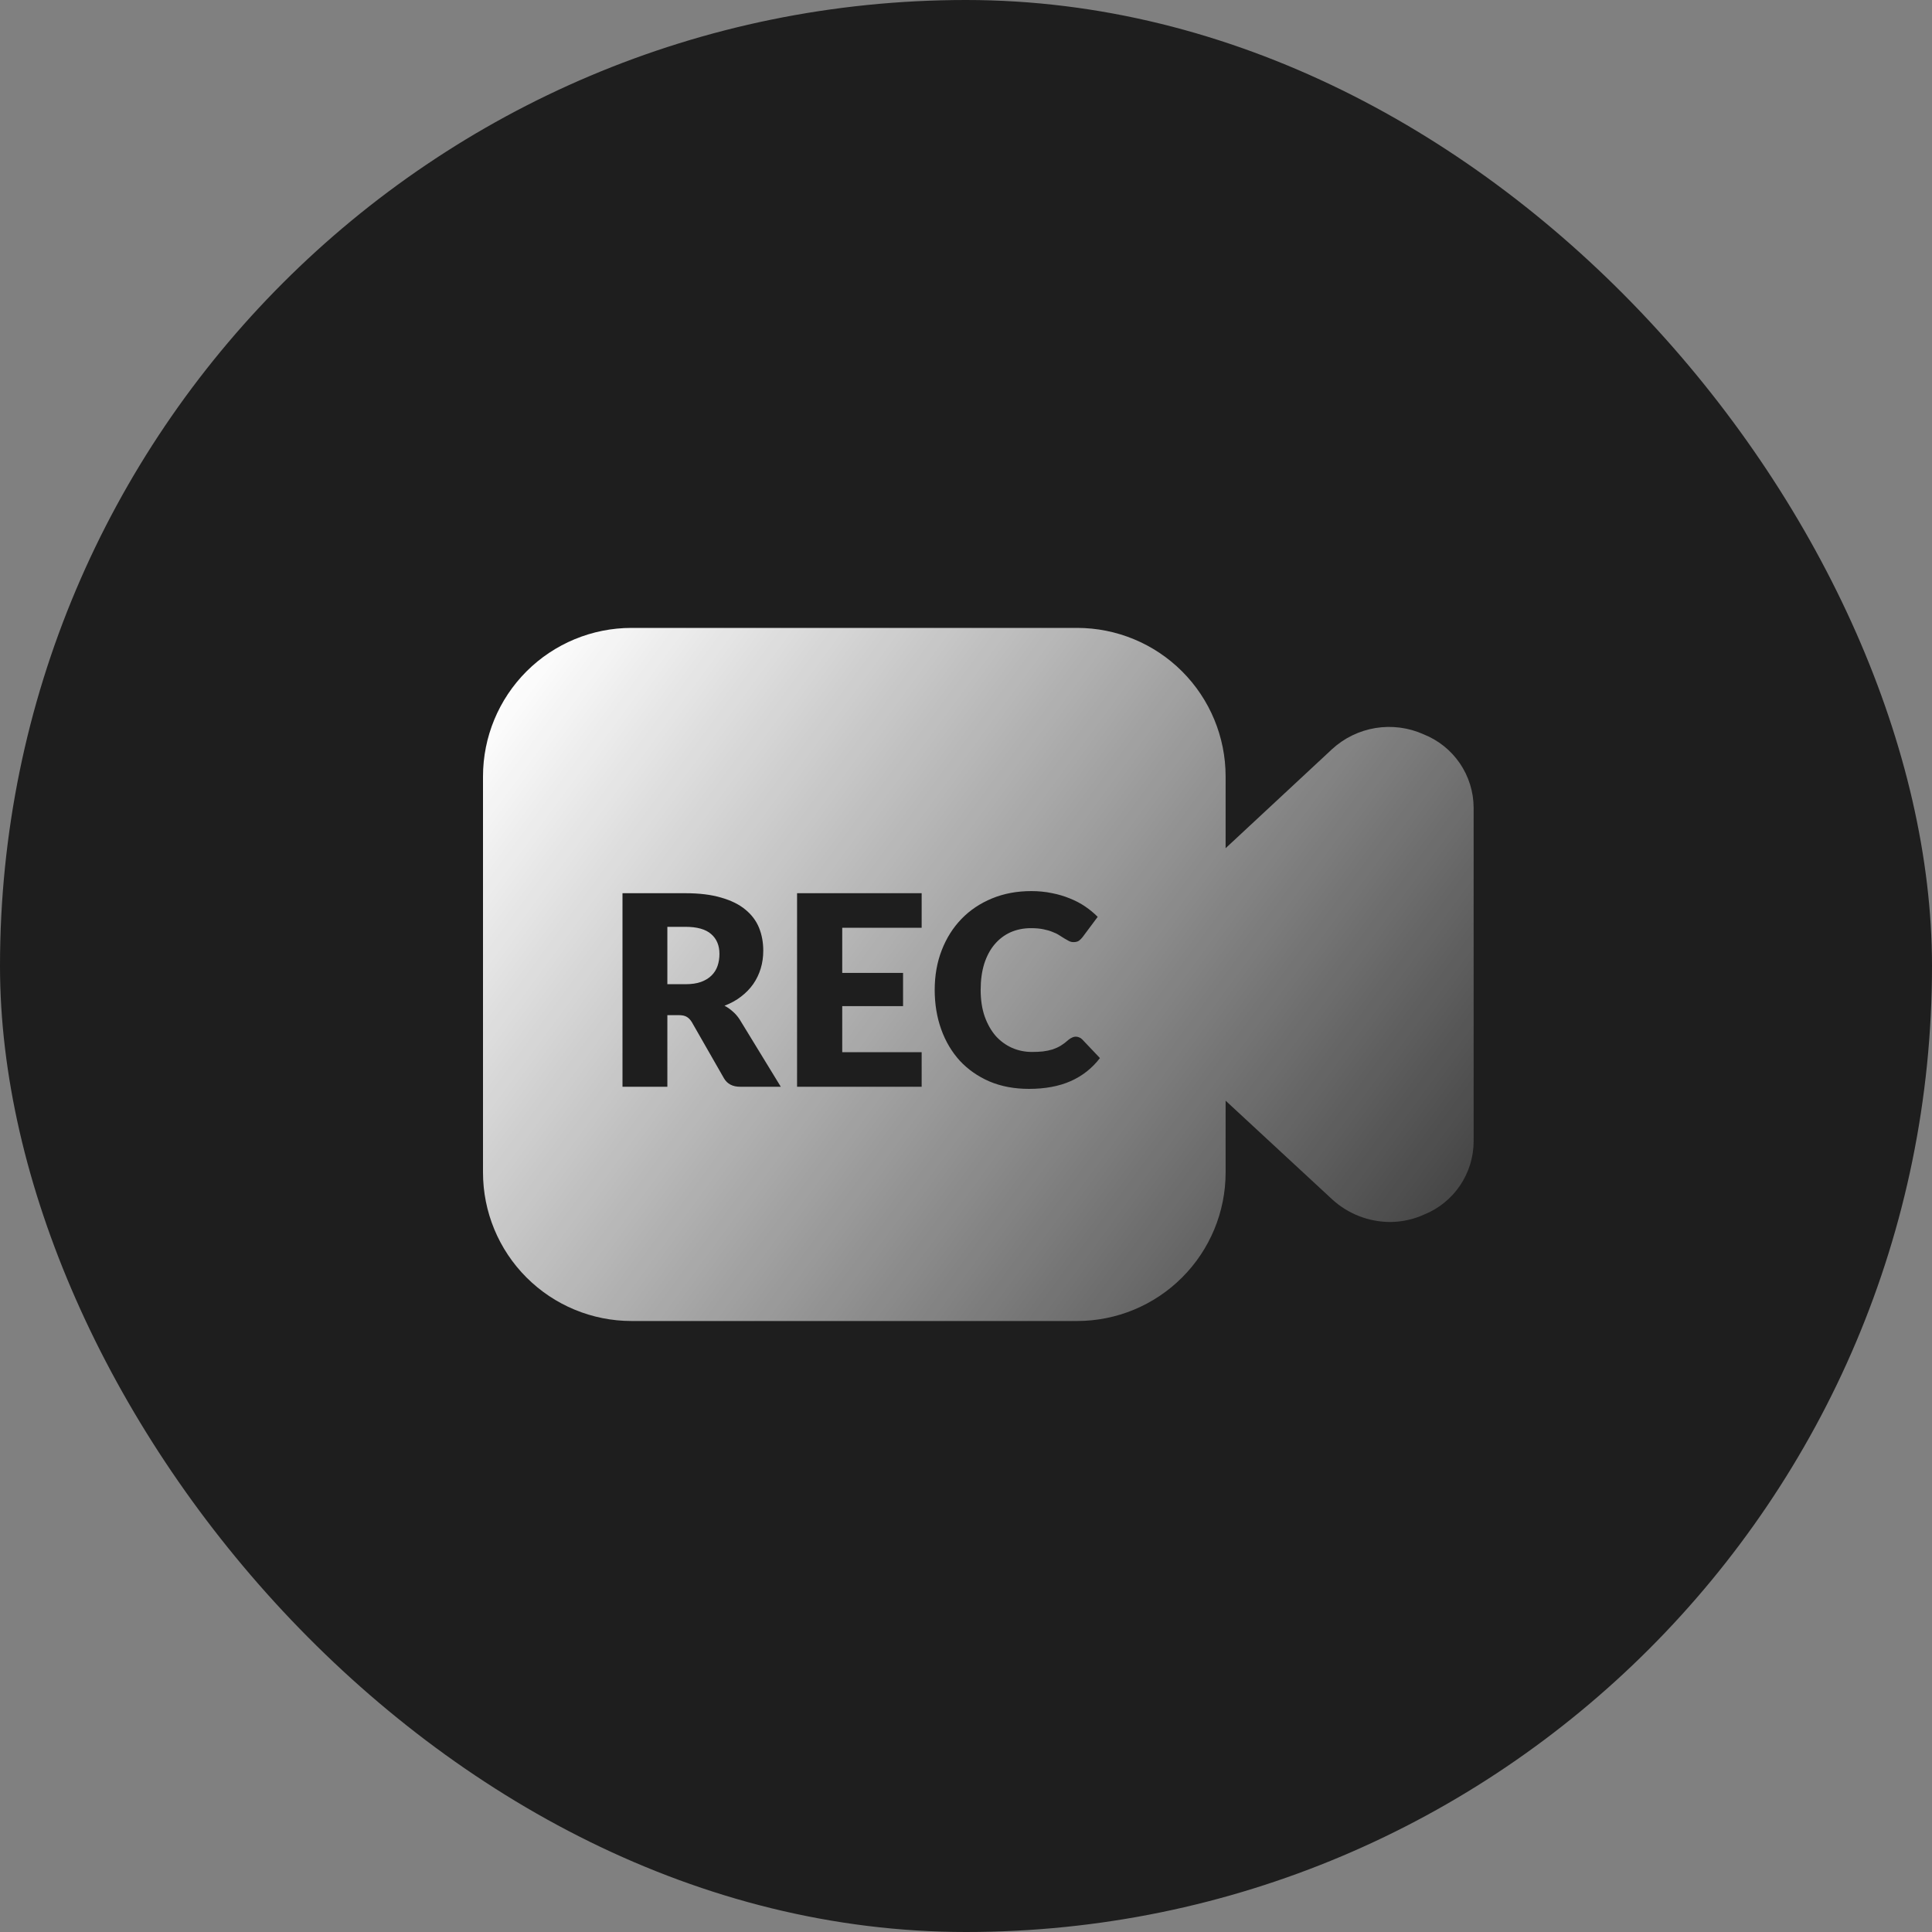 <svg width="80" height="80" viewBox="0 0 80 80" fill="none" xmlns="http://www.w3.org/2000/svg">
<rect x="0" y="0" width="80" height="80" fill="#808080" stroke="none"/>
<rect width="80" height="80" rx="40" fill="#1E1E1E"/>
<mask id="mask0_147_244" style="mask-type:alpha" maskUnits="userSpaceOnUse" x="16" y="16" width="48" height="48">
<rect x="16" y="16" width="48" height="48" fill="#C4C4C4"/>
</mask>
<g mask="url(#mask0_147_244)">
<path fill-rule="evenodd" clip-rule="evenodd" d="M56.961 30.145C57.635 30.036 58.327 30.127 58.95 30.407C59.558 30.649 60.08 31.067 60.449 31.607C60.818 32.148 61.017 32.787 61.02 33.441V47.258C61.019 47.91 60.823 48.547 60.458 49.088C60.093 49.628 59.575 50.048 58.97 50.292C58.526 50.494 58.044 50.599 57.556 50.6C56.676 50.596 55.829 50.267 55.178 49.677L50.75 45.577V48.55C50.75 50.181 50.102 51.745 48.948 52.898C47.795 54.052 46.231 54.7 44.6 54.7H26.15C24.519 54.7 22.955 54.052 21.801 52.898C20.648 51.745 20 50.181 20 48.55V32.15C20 30.519 20.648 28.955 21.801 27.801C22.955 26.648 24.519 26 26.15 26H44.6C46.231 26 47.795 26.648 48.948 27.801C50.102 28.955 50.75 30.519 50.75 32.15V35.122L55.157 31.022C55.659 30.559 56.287 30.255 56.961 30.145ZM29.026 40.66C28.85 40.723 28.636 40.754 28.383 40.754H27.634V38.378H28.383C28.863 38.378 29.217 38.477 29.444 38.675C29.675 38.873 29.791 39.148 29.791 39.5C29.791 39.676 29.765 39.841 29.713 39.995C29.662 40.145 29.58 40.277 29.466 40.391C29.352 40.505 29.206 40.594 29.026 40.66ZM30.648 45H32.331L30.627 42.212C30.542 42.083 30.447 41.973 30.34 41.882C30.234 41.786 30.12 41.707 30 41.645C30.26 41.546 30.489 41.419 30.687 41.266C30.889 41.111 31.057 40.937 31.193 40.743C31.329 40.545 31.431 40.331 31.501 40.099C31.571 39.868 31.605 39.623 31.605 39.362C31.605 39.022 31.547 38.706 31.43 38.416C31.312 38.127 31.123 37.876 30.863 37.663C30.606 37.45 30.273 37.285 29.862 37.168C29.455 37.047 28.962 36.986 28.383 36.986H25.776V45H27.634V42.035H28.108C28.25 42.035 28.36 42.059 28.438 42.107C28.515 42.151 28.584 42.222 28.646 42.322L29.977 44.648C30.113 44.883 30.337 45 30.648 45ZM34.875 40.286V38.416H38.164V36.986H33.005V45H38.164V43.57H34.875V41.661H37.394V40.286H34.875ZM44.682 42.954C44.639 42.936 44.594 42.926 44.55 42.926C44.495 42.926 44.442 42.939 44.391 42.965C44.34 42.987 44.292 43.016 44.248 43.053C44.138 43.152 44.03 43.234 43.923 43.3C43.817 43.363 43.703 43.414 43.583 43.455C43.462 43.491 43.331 43.519 43.192 43.537C43.053 43.552 42.899 43.559 42.73 43.559C42.437 43.559 42.162 43.502 41.905 43.389C41.648 43.275 41.423 43.11 41.228 42.894C41.038 42.673 40.886 42.404 40.772 42.085C40.662 41.766 40.607 41.401 40.607 40.99C40.607 40.584 40.657 40.222 40.755 39.907C40.858 39.588 41.001 39.32 41.184 39.104C41.371 38.884 41.592 38.717 41.844 38.603C42.101 38.49 42.383 38.433 42.691 38.433C42.886 38.433 43.054 38.448 43.197 38.477C43.344 38.506 43.471 38.543 43.577 38.587C43.687 38.627 43.781 38.673 43.858 38.724C43.938 38.772 44.011 38.818 44.078 38.862C44.144 38.902 44.206 38.937 44.264 38.967C44.323 38.996 44.386 39.011 44.452 39.011C44.55 39.011 44.627 38.99 44.682 38.95C44.737 38.906 44.785 38.858 44.825 38.807L45.453 37.965C45.302 37.812 45.13 37.669 44.935 37.536C44.741 37.404 44.529 37.293 44.297 37.201C44.066 37.106 43.817 37.032 43.55 36.981C43.285 36.926 43.003 36.898 42.703 36.898C42.112 36.898 41.571 36.999 41.08 37.201C40.589 37.403 40.167 37.685 39.815 38.048C39.463 38.411 39.19 38.844 38.995 39.346C38.801 39.845 38.704 40.393 38.704 40.99C38.704 41.577 38.794 42.122 38.974 42.624C39.153 43.123 39.41 43.555 39.743 43.922C40.081 44.285 40.49 44.571 40.97 44.78C41.454 44.985 42 45.088 42.609 45.088C43.273 45.088 43.846 44.982 44.331 44.769C44.818 44.553 45.223 44.234 45.546 43.812L44.809 43.036C44.769 42.996 44.727 42.969 44.682 42.954Z" fill="url(#paint0_linear_147_244)"/>
</g>
<defs>
<linearGradient id="paint0_linear_147_244" x1="22.5" y1="26" x2="66" y2="58" gradientUnits="userSpaceOnUse">
<stop stop-color="white"/>
<stop offset="1" stop-color="white" stop-opacity="0"/>
</linearGradient>
</defs>
</svg>
